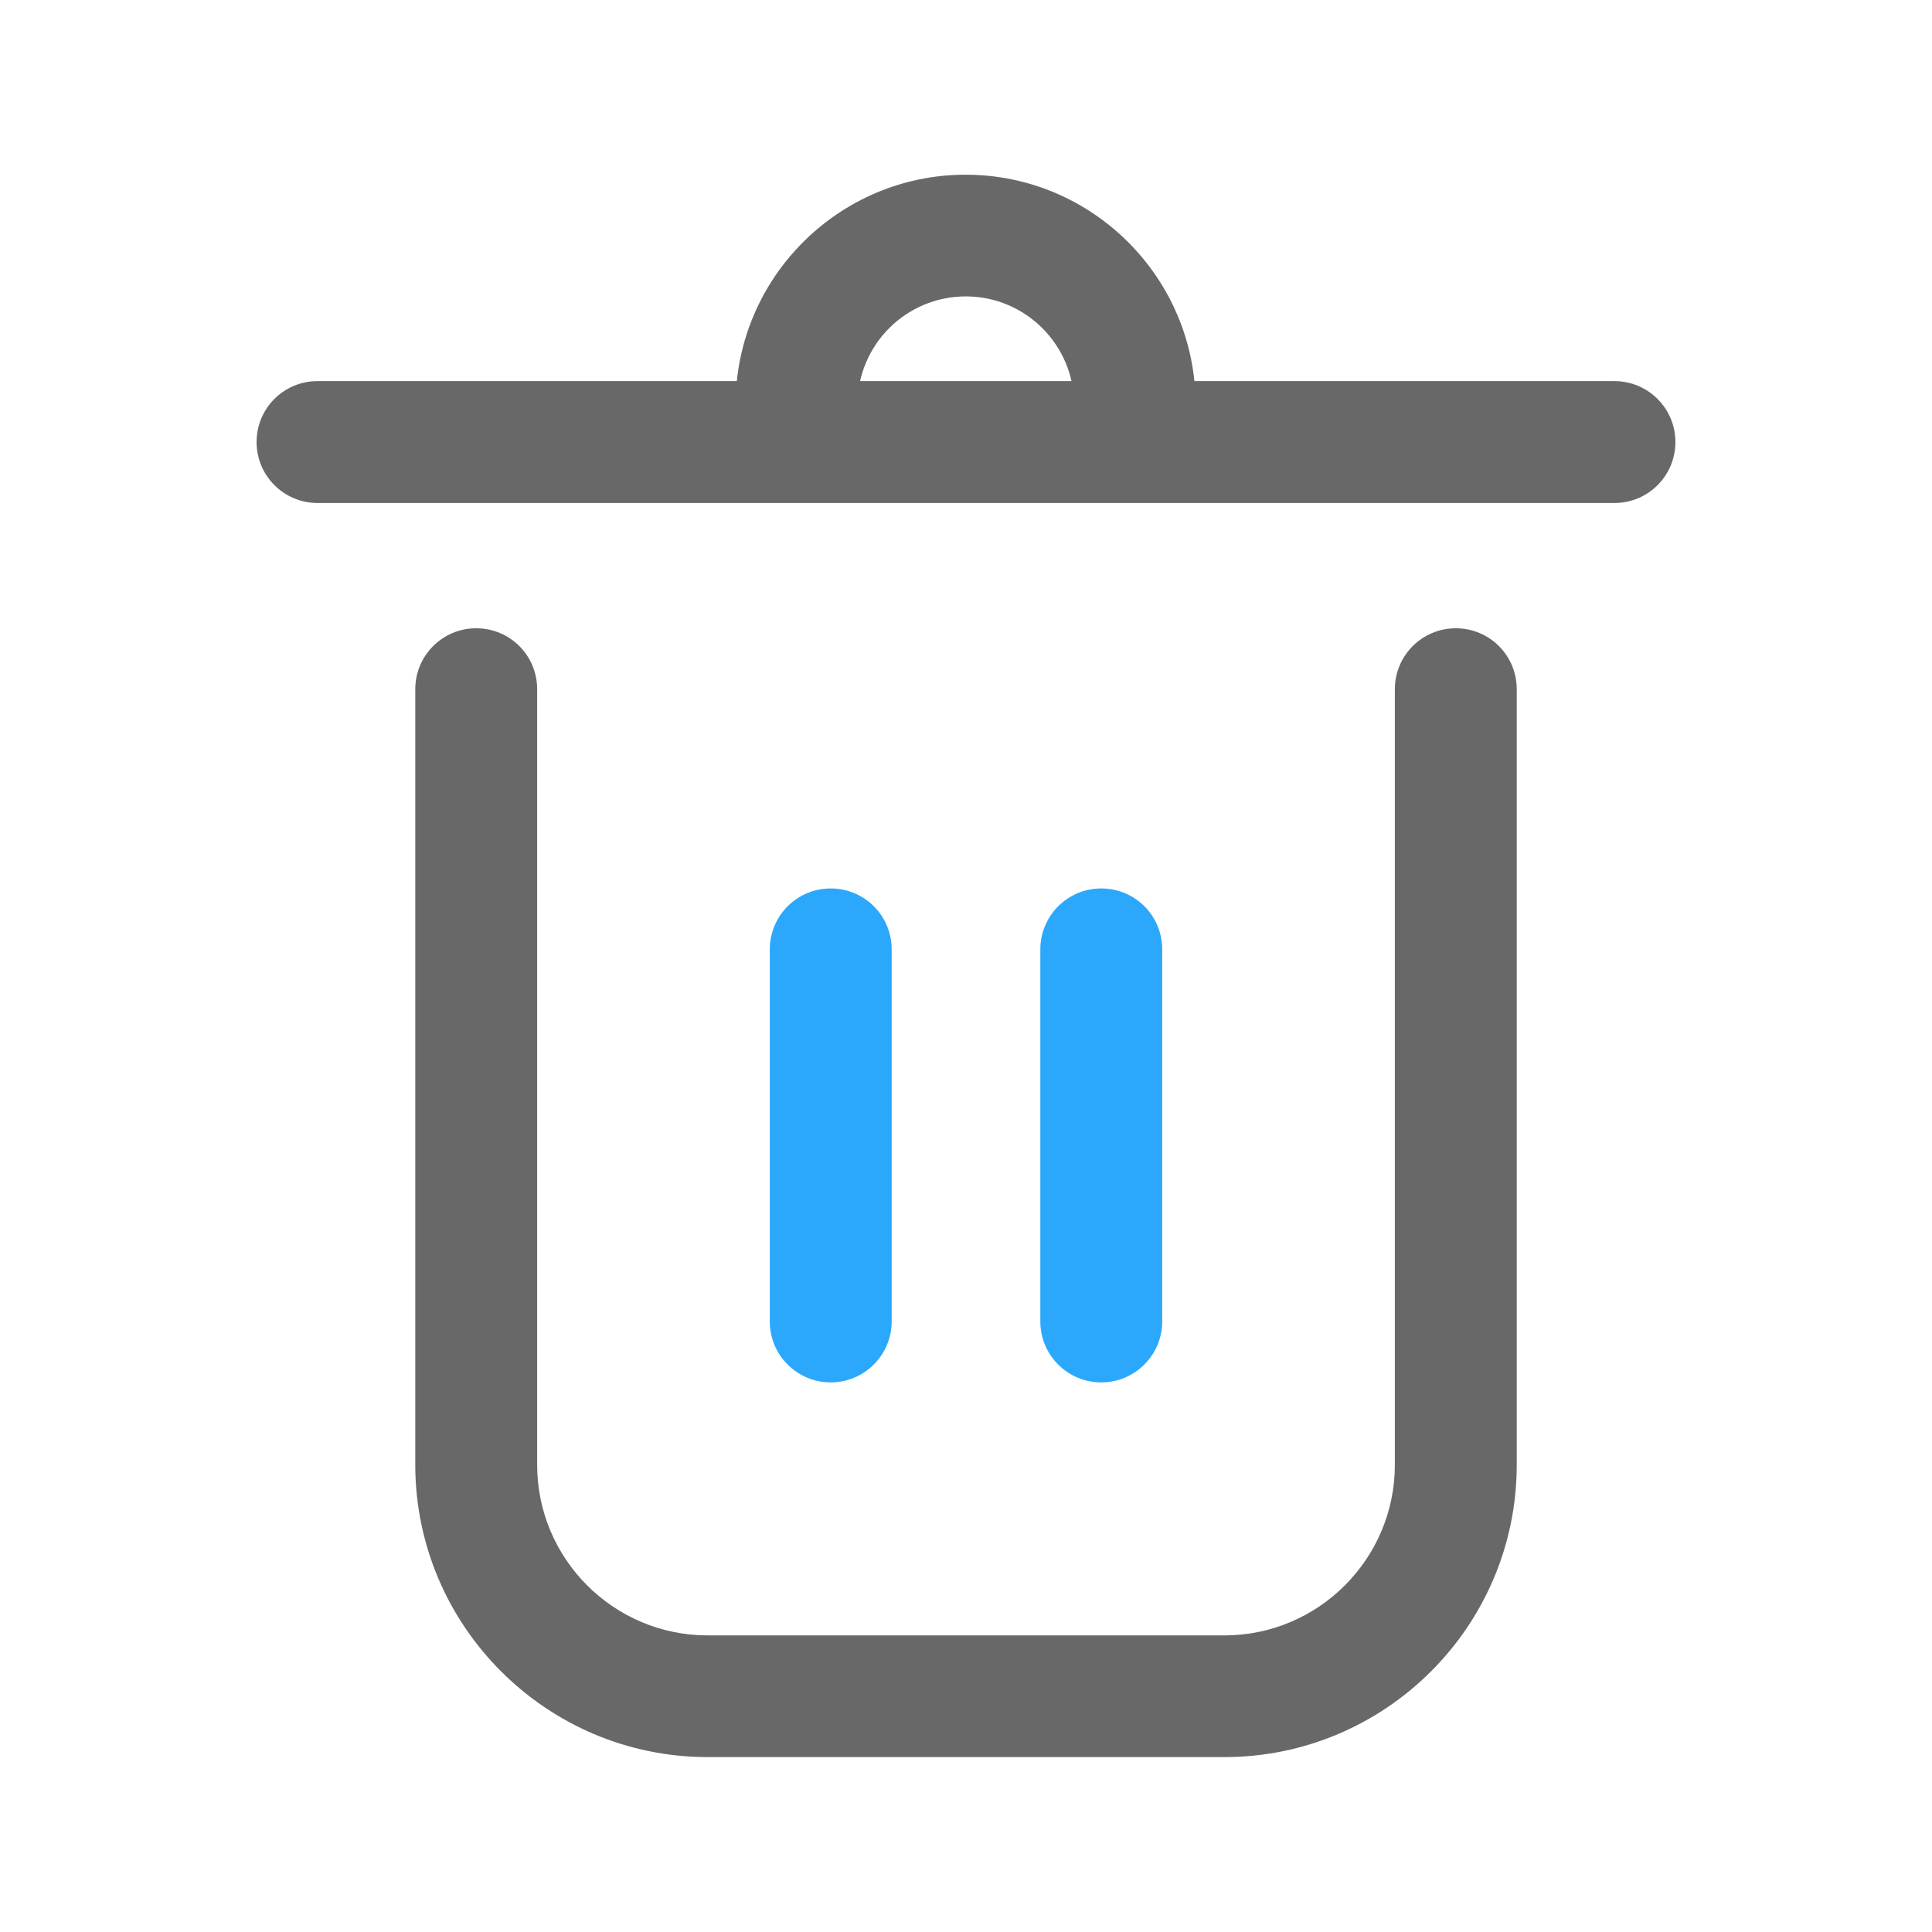 <svg t="1584001721695" class="icon" viewBox="0 0 1024 1024" version="1.1" xmlns="http://www.w3.org/2000/svg" p-id="45310" width="200" height="200"><path d="M601.6 246.8c-17.8 0-32.3-14.4-32.3-32.3 0-31.6-25.7-57.4-57.4-57.4s-57.4 25.7-57.4 57.4c0 17.8-14.4 32.3-32.3 32.3s-32.3-14.4-32.3-32.3c0-67.2 54.7-121.9 121.9-121.9s121.9 54.7 121.9 121.9c0.2 17.9-14.2 32.3-32.1 32.3z" fill="#686868" p-id="45311"></path><path d="M855.7 266.6H168.3c-17.8 0-32.3-14.4-32.3-32.3s14.4-32.3 32.3-32.3h687.4c17.8 0 32.3 14.4 32.3 32.3s-14.5 32.3-32.3 32.3z" fill="#686868" p-id="45312"></path><path d="M440.3 732.7c-17.8 0-32.3-14.4-32.3-32.3V503.2c0-17.8 14.4-32.3 32.3-32.3s32.3 14.4 32.3 32.3v197.2c0 17.8-14.5 32.3-32.3 32.3zM583.7 732.7c-17.8 0-32.3-14.4-32.3-32.3V503.2c0-17.8 14.4-32.3 32.3-32.3s32.3 14.4 32.3 32.3v197.2c0 17.8-14.5 32.3-32.3 32.3z" fill="#2BA8FC" p-id="45313"></path><path d="M648.9 931.3H375.1c-85.4 0-155-69.5-155-155v-411c0-17.8 14.4-32.3 32.3-32.3s32.3 14.4 32.3 32.3v411.1c0 49.9 40.6 90.4 90.4 90.4h273.8c49.9 0 90.4-40.6 90.4-90.4V365.3c0-17.8 14.4-32.3 32.3-32.3s32.3 14.4 32.3 32.3v411.1c0 85.4-69.5 154.9-155 154.9z" fill="#686868" p-id="45314"></path></svg>
